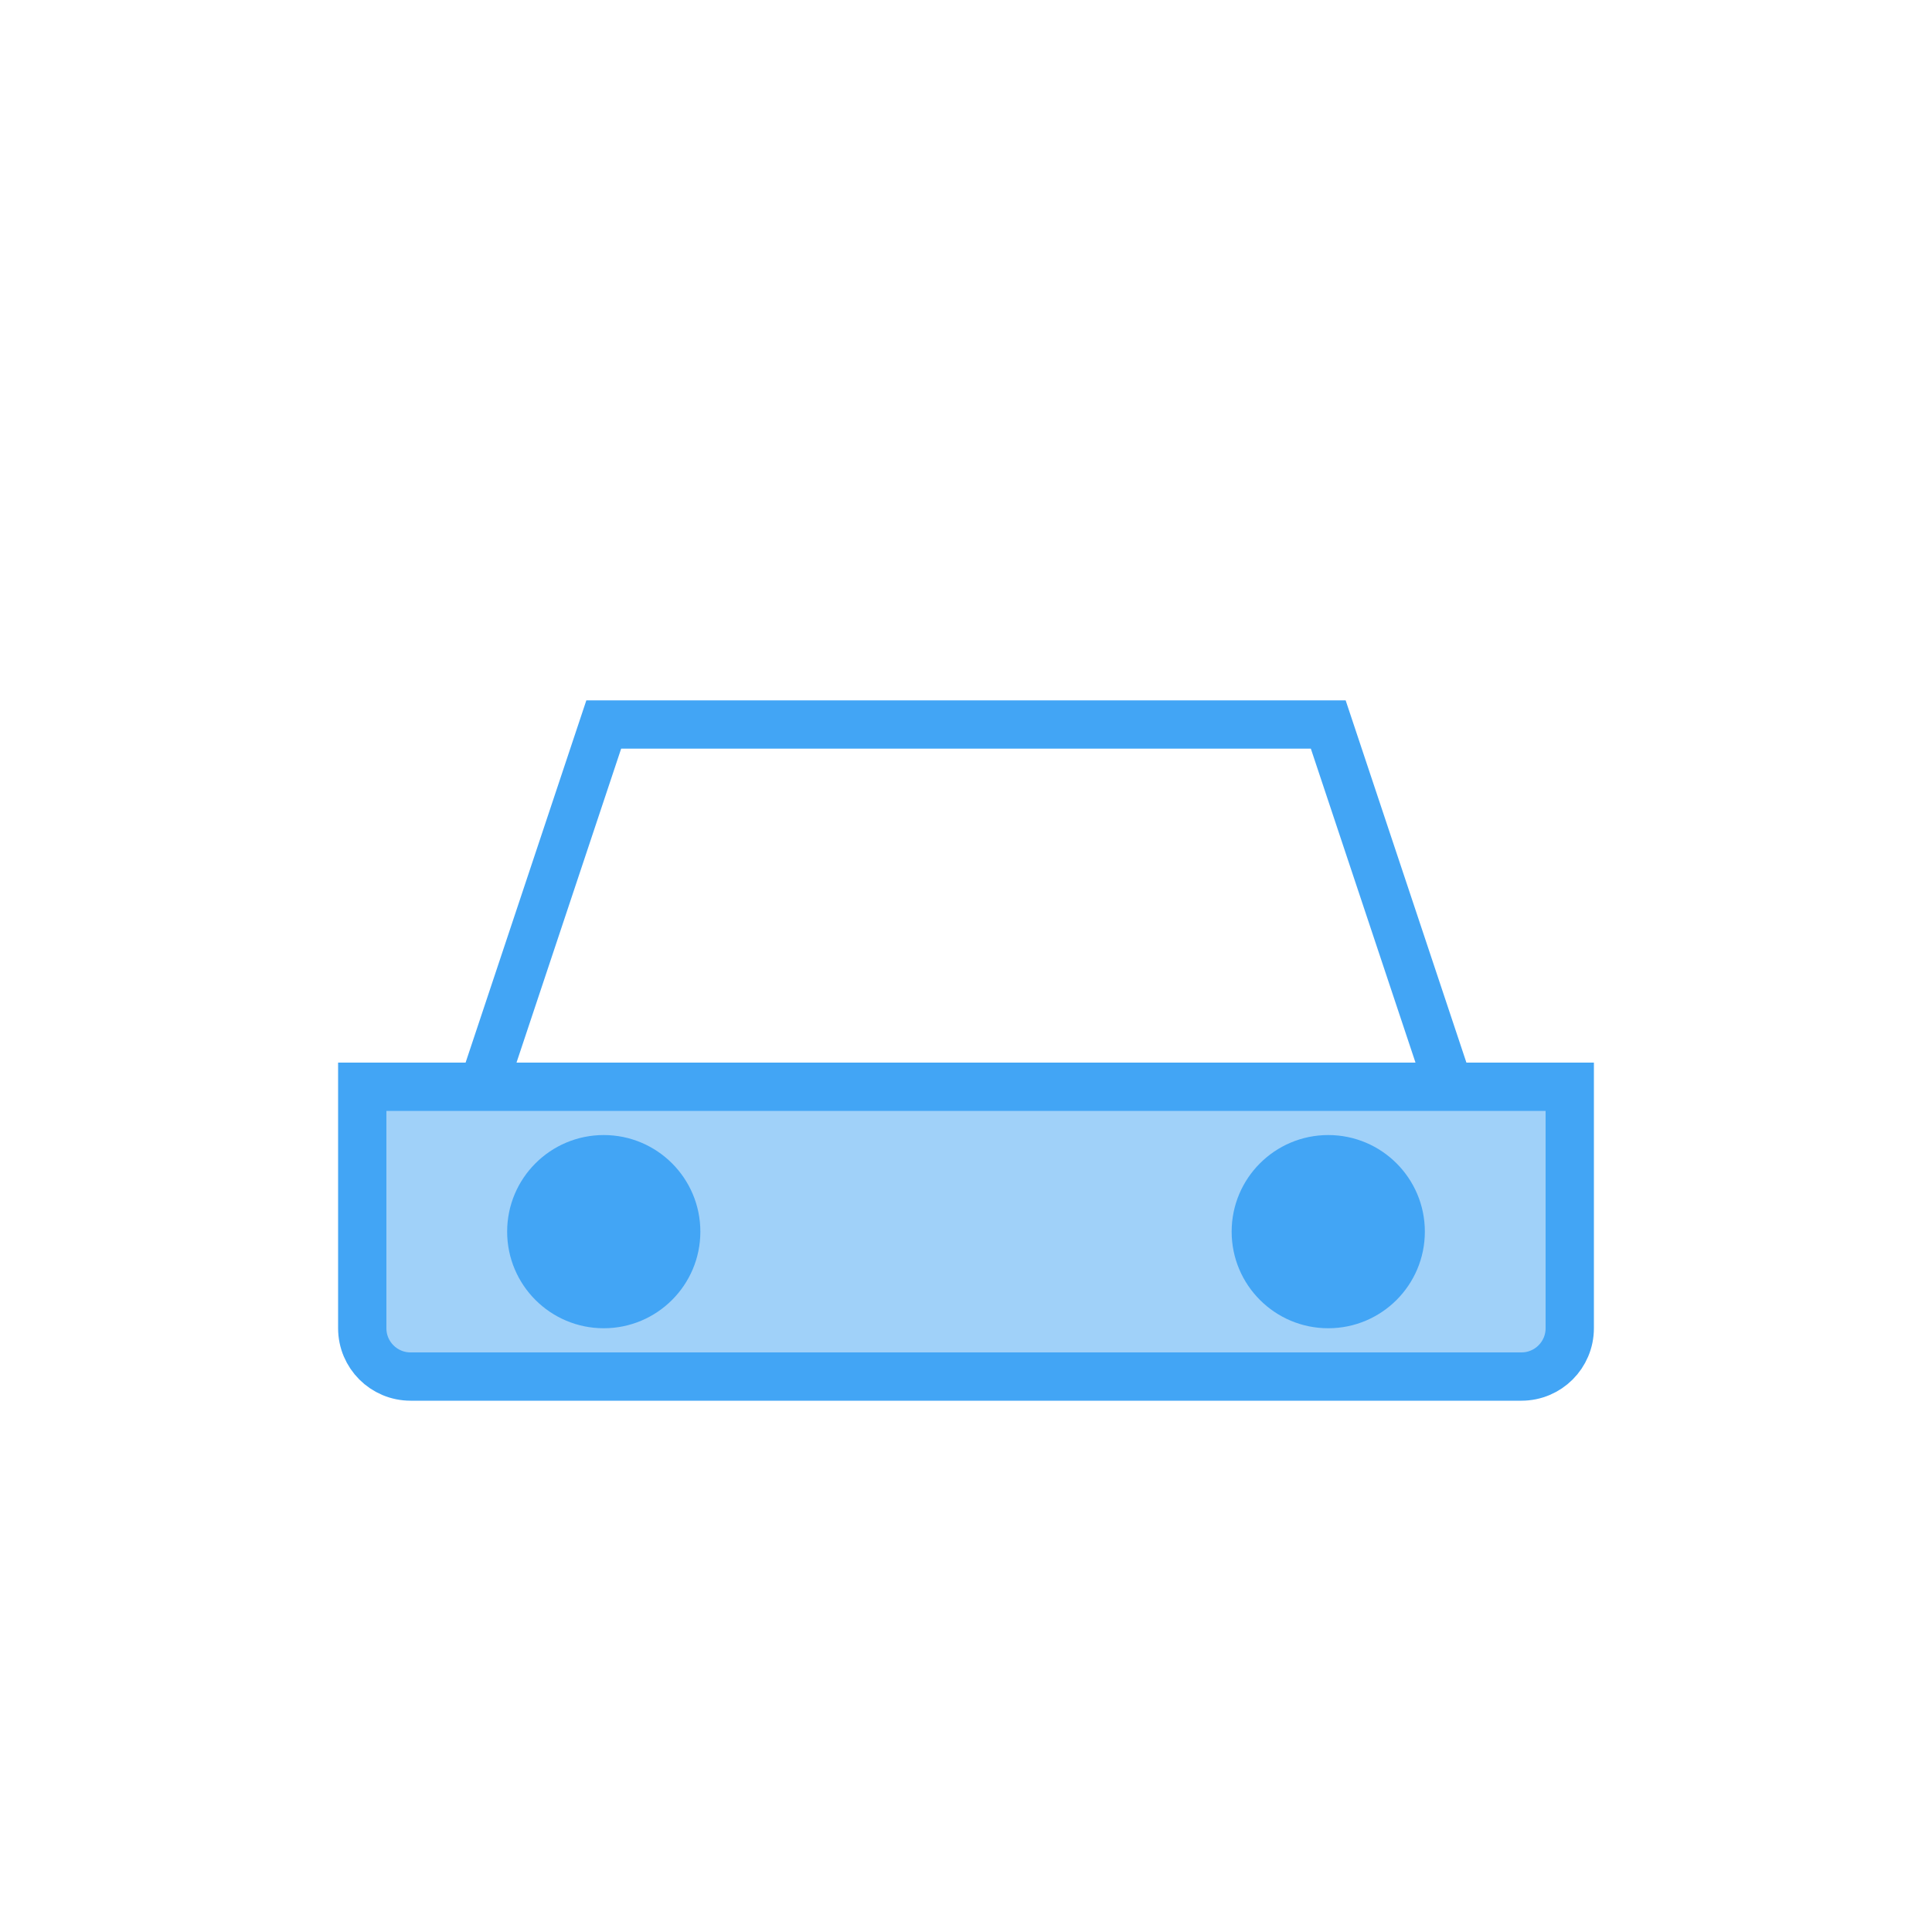 
<svg width="80" height="80" viewBox="0 0 80 80" fill="none" xmlns="http://www.w3.org/2000/svg">
  <path d="M15 45H65V55C65 56.105 64.105 57 63 57H17C15.895 57 15 56.105 15 55V45Z" fill="#42A5F5" fill-opacity="0.5"/>
  <path d="M20 45L25 30H55L60 45" stroke="#42A5F5" stroke-width="2"/>
  <path d="M15 45H65V55C65 56.105 64.105 57 63 57H17C15.895 57 15 56.105 15 55V45Z" stroke="#42A5F5" stroke-width="2"/>
  <circle cx="25" cy="51" r="4" fill="#42A5F5"/>
  <circle cx="55" cy="51" r="4" fill="#42A5F5"/>
</svg>
